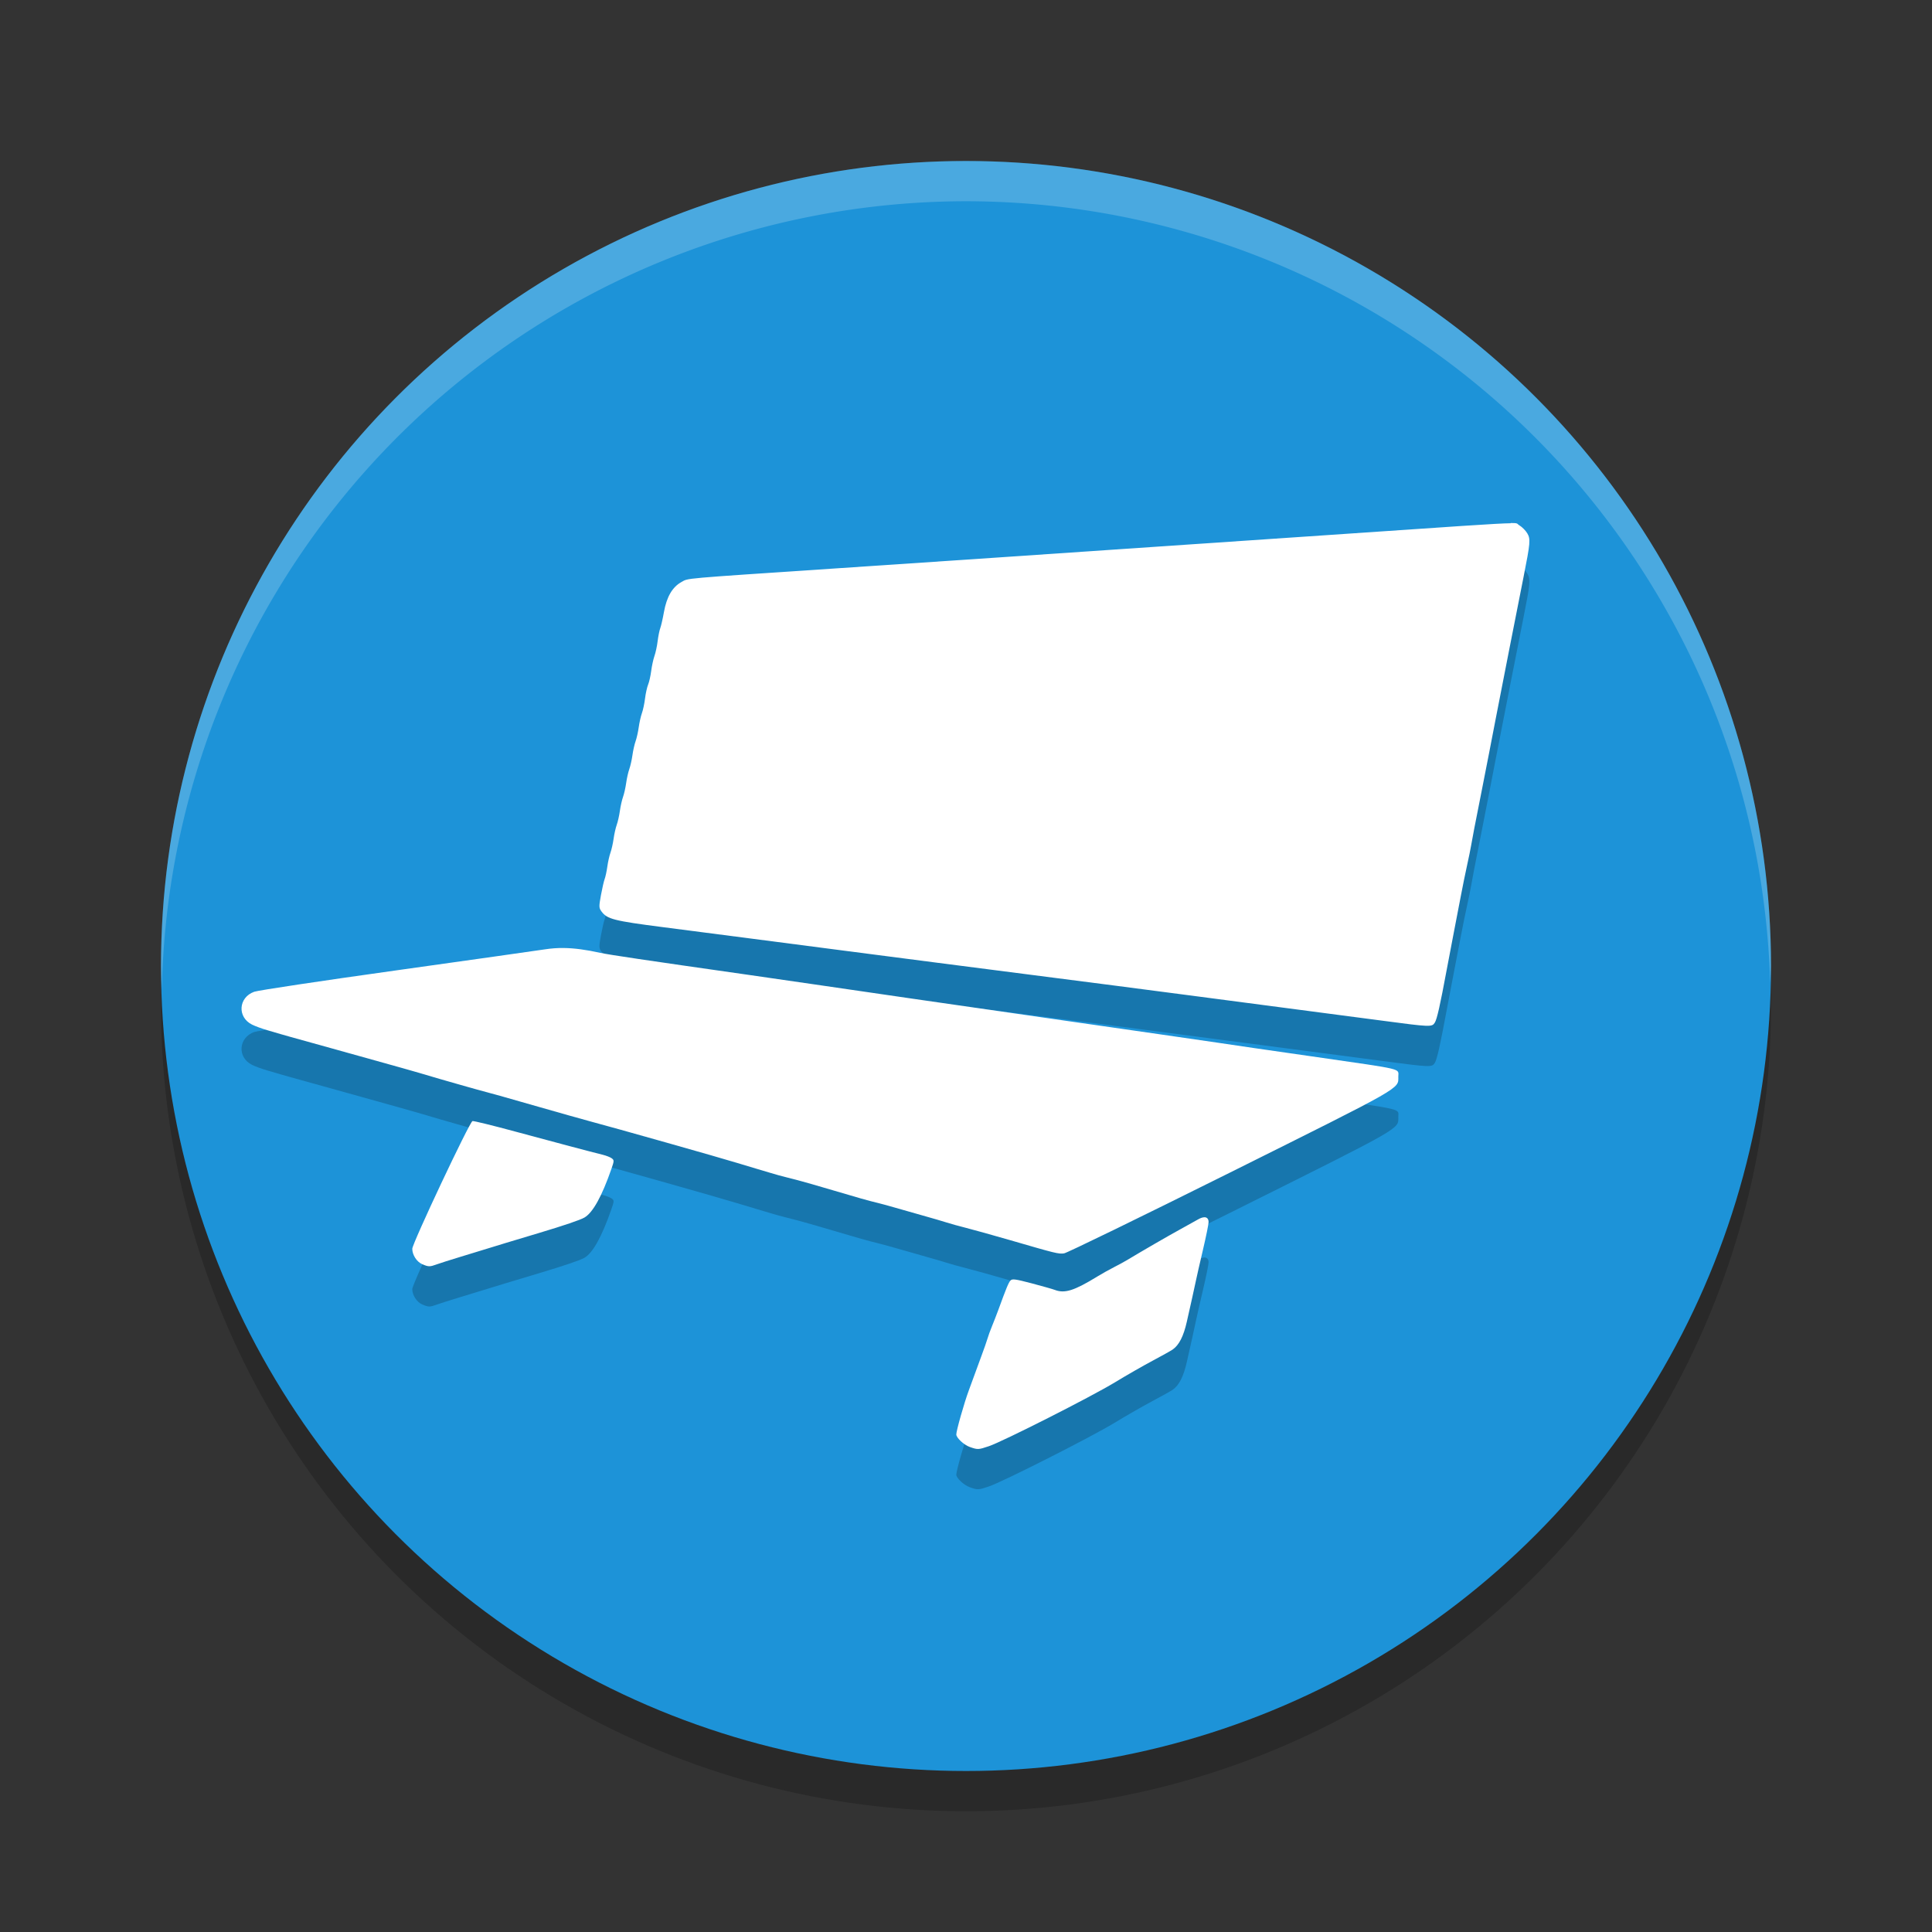 <svg xmlns="http://www.w3.org/2000/svg" width="48" height="48" version="1.1"><rect width="100%" height="100%" fill="#333333" stroke="none"/><defs>
<linearGradient id="ucPurpleBlue" x1="0%" y1="0%" x2="100%" y2="100%">
  <stop offset="0%" style="stop-color:#B794F4;stop-opacity:1"/>
  <stop offset="100%" style="stop-color:#4299E1;stop-opacity:1"/>
</linearGradient>
</defs>
 <circle style="opacity:0.2" cx="24" cy="25" r="20"/>
 <circle style="fill:#1d93d8" cx="24" cy="24" r="20"/>
 <path style="fill:#ffffff;opacity:0.2" d="M 24 4 A 20 20 0 0 0 4 24 A 20 20 0 0 0 4.021 24.582 A 20 20 0 0 1 24 5 A 20 20 0 0 1 43.979 24.418 A 20 20 0 0 0 44 24 A 20 20 0 0 0 24 4 z"/>
 <path style="opacity:0.2" d="m 37.535,14 c -0.333,0.003 -1.345,0.075 -4.626,0.299 -1.232,0.084 -3.133,0.213 -4.226,0.287 -1.092,0.074 -2.871,0.195 -3.953,0.269 -1.082,0.074 -2.887,0.195 -4.011,0.27 -3.844,0.257 -3.608,0.236 -3.788,0.335 -0.225,0.123 -0.367,0.366 -0.435,0.744 -0.03,0.169 -0.072,0.35 -0.092,0.403 -0.02,0.053 -0.05,0.198 -0.065,0.322 -0.015,0.124 -0.051,0.291 -0.08,0.371 -0.028,0.08 -0.064,0.246 -0.08,0.369 -0.016,0.124 -0.05,0.277 -0.077,0.341 -0.026,0.064 -0.061,0.218 -0.076,0.343 -0.015,0.124 -0.05,0.289 -0.078,0.366 -0.028,0.077 -0.063,0.235 -0.079,0.351 -0.016,0.116 -0.051,0.271 -0.078,0.346 -0.027,0.075 -0.062,0.231 -0.078,0.346 -0.016,0.116 -0.051,0.271 -0.078,0.346 -0.027,0.075 -0.062,0.231 -0.078,0.346 -0.016,0.116 -0.051,0.271 -0.078,0.346 -0.027,0.075 -0.062,0.231 -0.078,0.346 -0.016,0.116 -0.051,0.271 -0.078,0.346 -0.027,0.075 -0.062,0.231 -0.078,0.346 -0.016,0.116 -0.051,0.271 -0.078,0.346 -0.027,0.075 -0.062,0.231 -0.078,0.347 -0.016,0.116 -0.046,0.254 -0.066,0.307 -0.02,0.053 -0.062,0.235 -0.093,0.404 -0.052,0.287 -0.05,0.315 0.015,0.404 0.139,0.189 0.307,0.232 1.518,0.388 0.636,0.082 1.63,0.21 2.208,0.286 0.578,0.075 1.582,0.206 2.23,0.29 0.648,0.084 1.717,0.223 2.376,0.308 0.659,0.086 1.662,0.215 2.23,0.287 1.234,0.158 3.224,0.415 4.021,0.521 1.307,0.172 1.775,0.234 2.794,0.367 0.589,0.077 1.5,0.197 2.025,0.266 1.198,0.159 1.229,0.16 1.3,0.049 0.055,-0.086 0.131,-0.425 0.297,-1.318 0.047,-0.254 0.126,-0.67 0.176,-0.924 0.049,-0.254 0.128,-0.661 0.174,-0.905 0.046,-0.243 0.117,-0.59 0.157,-0.77 0.04,-0.18 0.084,-0.396 0.098,-0.481 0.026,-0.157 0.092,-0.501 0.268,-1.386 0.055,-0.275 0.135,-0.686 0.179,-0.914 0.044,-0.227 0.116,-0.6 0.16,-0.828 0.044,-0.228 0.121,-0.622 0.171,-0.876 0.05,-0.254 0.128,-0.652 0.173,-0.885 0.075,-0.385 0.128,-0.658 0.353,-1.79 0.168,-0.846 0.176,-0.939 0.092,-1.081 -0.042,-0.071 -0.134,-0.162 -0.204,-0.203 -0.054,-0.031 -0.009,-0.055 -0.209,-0.053 z M 14.001,24.553 c -0.16,-0.002 -0.312,0.01 -0.467,0.034 -0.214,0.033 -1.888,0.269 -3.719,0.526 -1.831,0.256 -3.406,0.493 -3.499,0.527 -0.394,0.141 -0.426,0.631 -0.054,0.816 0.08,0.04 0.25,0.102 0.379,0.139 0.129,0.037 0.277,0.081 0.331,0.097 0.054,0.017 0.167,0.049 0.253,0.072 0.244,0.066 0.877,0.242 1.12,0.311 0.07,0.02 0.197,0.056 0.282,0.079 0.086,0.024 0.208,0.058 0.273,0.076 0.19,0.054 0.962,0.27 1.11,0.31 0.075,0.02 0.255,0.072 0.399,0.114 0.145,0.043 0.381,0.112 0.526,0.155 0.145,0.043 0.333,0.096 0.419,0.12 0.086,0.023 0.2,0.056 0.253,0.072 0.054,0.016 0.167,0.048 0.253,0.071 0.365,0.096 0.635,0.172 1.519,0.426 0.514,0.148 1.092,0.31 1.285,0.362 0.578,0.153 3.244,0.907 3.641,1.03 0.203,0.063 0.44,0.134 0.526,0.158 0.086,0.024 0.234,0.068 0.33,0.098 0.096,0.03 0.28,0.081 0.409,0.112 0.129,0.032 0.287,0.073 0.352,0.092 0.064,0.019 0.178,0.051 0.253,0.071 0.075,0.021 0.32,0.092 0.545,0.159 0.586,0.175 0.849,0.249 1.11,0.312 0.086,0.021 0.27,0.071 0.409,0.112 0.139,0.041 0.446,0.128 0.682,0.194 0.236,0.066 0.504,0.144 0.596,0.174 0.092,0.03 0.311,0.091 0.487,0.135 0.175,0.044 0.669,0.182 1.098,0.306 1.132,0.329 1.195,0.345 1.334,0.327 0.07,-0.009 1.927,-0.913 4.128,-2.01 4.327,-2.157 4.177,-2.071 4.177,-2.38 0,-0.211 0.172,-0.169 -2.006,-0.484 -0.578,-0.083 -1.288,-0.186 -1.577,-0.227 -0.289,-0.041 -0.701,-0.102 -0.915,-0.135 -0.214,-0.033 -0.871,-0.128 -1.46,-0.212 -0.589,-0.084 -1.553,-0.223 -2.142,-0.308 -0.589,-0.085 -1.43,-0.206 -1.869,-0.269 -1.014,-0.145 -3.17,-0.457 -4.381,-0.635 -0.514,-0.075 -1.294,-0.188 -1.733,-0.251 -2.685,-0.383 -3.513,-0.506 -3.739,-0.555 -0.361,-0.079 -0.649,-0.118 -0.915,-0.121 z m -2.263,4.301 c -0.07,0.015 -1.495,3.038 -1.495,3.172 0,0.152 0.111,0.324 0.246,0.382 0.158,0.068 0.188,0.068 0.367,0.003 0.081,-0.029 0.331,-0.109 0.556,-0.177 0.225,-0.068 0.545,-0.165 0.71,-0.217 0.289,-0.09 0.485,-0.149 1.256,-0.38 0.638,-0.191 1.038,-0.327 1.143,-0.388 0.209,-0.123 0.432,-0.525 0.67,-1.21 0.069,-0.198 0.069,-0.215 0.008,-0.261 -0.036,-0.027 -0.136,-0.066 -0.223,-0.088 -0.308,-0.076 -1.185,-0.309 -2.176,-0.577 -0.553,-0.15 -1.031,-0.267 -1.063,-0.261 z m 18.181,2.389 c -0.041,0.001 -0.092,0.018 -0.15,0.051 -0.071,0.041 -0.283,0.158 -0.471,0.262 -0.302,0.166 -0.898,0.511 -1.296,0.75 -0.075,0.045 -0.224,0.126 -0.331,0.18 -0.107,0.054 -0.291,0.157 -0.409,0.229 -0.576,0.354 -0.812,0.427 -1.059,0.331 -0.049,-0.019 -0.305,-0.091 -0.568,-0.161 -0.412,-0.108 -0.486,-0.118 -0.53,-0.071 -0.047,0.051 -0.103,0.184 -0.301,0.728 -0.043,0.116 -0.113,0.298 -0.157,0.404 -0.044,0.106 -0.094,0.244 -0.112,0.308 -0.018,0.064 -0.088,0.263 -0.155,0.443 -0.067,0.18 -0.137,0.37 -0.155,0.423 -0.018,0.053 -0.088,0.243 -0.155,0.423 -0.114,0.306 -0.314,1.011 -0.311,1.097 0.003,0.085 0.19,0.258 0.333,0.309 0.2,0.07 0.214,0.07 0.475,-0.018 0.346,-0.116 2.537,-1.226 3.124,-1.582 0.289,-0.176 0.714,-0.419 0.943,-0.541 0.23,-0.122 0.455,-0.248 0.5,-0.279 0.159,-0.11 0.272,-0.332 0.352,-0.69 0.044,-0.196 0.105,-0.468 0.136,-0.606 0.031,-0.138 0.073,-0.328 0.092,-0.423 0.019,-0.095 0.098,-0.438 0.174,-0.763 0.076,-0.324 0.139,-0.632 0.139,-0.684 0,-0.082 -0.041,-0.123 -0.109,-0.121 z"/>
 <path style="fill:#ffffff" d="m 37.535,13 c -0.333,0.003 -1.345,0.075 -4.626,0.299 -1.232,0.084 -3.133,0.213 -4.226,0.287 -1.092,0.074 -2.871,0.195 -3.953,0.269 -1.082,0.074 -2.887,0.195 -4.011,0.27 -3.844,0.257 -3.608,0.236 -3.788,0.335 -0.225,0.123 -0.367,0.366 -0.435,0.744 -0.03,0.169 -0.072,0.35 -0.092,0.403 -0.02,0.053 -0.05,0.198 -0.065,0.322 -0.015,0.124 -0.051,0.291 -0.08,0.371 -0.028,0.08 -0.064,0.246 -0.08,0.369 -0.016,0.124 -0.05,0.277 -0.077,0.341 -0.026,0.064 -0.061,0.218 -0.076,0.343 -0.015,0.124 -0.05,0.289 -0.078,0.366 -0.028,0.077 -0.063,0.235 -0.079,0.351 -0.016,0.116 -0.051,0.271 -0.078,0.346 -0.027,0.075 -0.062,0.231 -0.078,0.346 -0.016,0.116 -0.051,0.271 -0.078,0.346 -0.027,0.075 -0.062,0.231 -0.078,0.346 -0.016,0.116 -0.051,0.271 -0.078,0.346 -0.027,0.075 -0.062,0.231 -0.078,0.346 -0.016,0.116 -0.051,0.271 -0.078,0.346 -0.027,0.075 -0.062,0.231 -0.078,0.346 -0.016,0.116 -0.051,0.271 -0.078,0.346 -0.027,0.075 -0.062,0.231 -0.078,0.347 -0.016,0.116 -0.046,0.254 -0.066,0.307 -0.02,0.053 -0.062,0.235 -0.093,0.404 -0.052,0.287 -0.05,0.315 0.015,0.404 0.139,0.189 0.307,0.232 1.518,0.388 0.636,0.082 1.63,0.21 2.208,0.286 0.578,0.075 1.582,0.206 2.23,0.29 0.648,0.084 1.717,0.223 2.376,0.308 0.659,0.086 1.662,0.215 2.23,0.287 1.234,0.158 3.224,0.415 4.021,0.521 1.307,0.172 1.775,0.234 2.794,0.367 0.589,0.077 1.5,0.197 2.025,0.266 1.198,0.159 1.229,0.16 1.3,0.049 0.055,-0.086 0.131,-0.425 0.297,-1.318 0.047,-0.254 0.126,-0.67 0.176,-0.924 0.049,-0.254 0.128,-0.661 0.174,-0.905 0.046,-0.243 0.117,-0.59 0.157,-0.77 0.04,-0.18 0.084,-0.396 0.098,-0.481 0.026,-0.157 0.092,-0.501 0.268,-1.386 0.055,-0.275 0.135,-0.686 0.179,-0.914 0.044,-0.227 0.116,-0.6 0.16,-0.828 0.044,-0.228 0.121,-0.622 0.171,-0.876 0.05,-0.254 0.128,-0.652 0.173,-0.885 0.075,-0.385 0.128,-0.658 0.353,-1.79 0.168,-0.846 0.176,-0.939 0.092,-1.081 -0.042,-0.071 -0.134,-0.162 -0.204,-0.203 -0.054,-0.031 -0.009,-0.055 -0.209,-0.053 z M 14.001,23.553 c -0.16,-0.002 -0.312,0.01 -0.467,0.034 -0.214,0.033 -1.888,0.269 -3.719,0.526 -1.831,0.256 -3.406,0.493 -3.499,0.527 -0.394,0.141 -0.426,0.631 -0.054,0.816 0.08,0.04 0.25,0.102 0.379,0.139 0.129,0.037 0.277,0.081 0.331,0.097 0.054,0.017 0.167,0.049 0.253,0.072 0.244,0.066 0.877,0.242 1.12,0.311 0.07,0.02 0.197,0.056 0.282,0.079 0.086,0.024 0.208,0.058 0.273,0.076 0.19,0.054 0.962,0.27 1.11,0.31 0.075,0.02 0.255,0.072 0.399,0.114 0.145,0.043 0.381,0.112 0.526,0.155 0.145,0.043 0.333,0.096 0.419,0.12 0.086,0.023 0.2,0.056 0.253,0.072 0.054,0.016 0.167,0.048 0.253,0.071 0.365,0.096 0.635,0.172 1.519,0.426 0.514,0.148 1.092,0.31 1.285,0.362 0.578,0.153 3.244,0.907 3.641,1.03 0.203,0.063 0.44,0.134 0.526,0.158 0.086,0.024 0.234,0.068 0.33,0.098 0.096,0.03 0.28,0.081 0.409,0.112 0.129,0.032 0.287,0.073 0.352,0.092 0.064,0.019 0.178,0.051 0.253,0.071 0.075,0.021 0.32,0.092 0.545,0.159 0.586,0.175 0.849,0.249 1.11,0.312 0.086,0.021 0.27,0.071 0.409,0.112 0.139,0.041 0.446,0.128 0.682,0.194 0.236,0.066 0.504,0.144 0.596,0.174 0.092,0.03 0.311,0.091 0.487,0.135 0.175,0.044 0.669,0.182 1.098,0.306 1.132,0.329 1.195,0.345 1.334,0.327 0.07,-0.009 1.927,-0.913 4.128,-2.01 4.327,-2.157 4.177,-2.071 4.177,-2.38 0,-0.211 0.172,-0.169 -2.006,-0.484 -0.578,-0.083 -1.288,-0.186 -1.577,-0.227 -0.289,-0.041 -0.701,-0.102 -0.915,-0.135 -0.214,-0.033 -0.871,-0.128 -1.46,-0.212 -0.589,-0.084 -1.553,-0.223 -2.142,-0.308 -0.589,-0.085 -1.43,-0.206 -1.869,-0.269 -1.014,-0.145 -3.17,-0.457 -4.381,-0.635 -0.514,-0.075 -1.294,-0.188 -1.733,-0.251 -2.685,-0.383 -3.513,-0.506 -3.739,-0.555 -0.361,-0.079 -0.649,-0.118 -0.915,-0.121 z m -2.263,4.301 c -0.07,0.015 -1.495,3.038 -1.495,3.172 0,0.152 0.111,0.324 0.246,0.382 0.158,0.068 0.188,0.068 0.367,0.003 0.081,-0.029 0.331,-0.109 0.556,-0.177 0.225,-0.068 0.545,-0.165 0.71,-0.217 0.289,-0.09 0.485,-0.149 1.256,-0.38 0.638,-0.191 1.038,-0.327 1.143,-0.388 0.209,-0.123 0.432,-0.525 0.67,-1.21 0.069,-0.198 0.069,-0.215 0.008,-0.261 -0.036,-0.027 -0.136,-0.066 -0.223,-0.088 -0.308,-0.076 -1.185,-0.309 -2.176,-0.577 -0.553,-0.15 -1.031,-0.267 -1.063,-0.261 z m 18.181,2.389 c -0.041,0.001 -0.092,0.018 -0.15,0.051 -0.071,0.041 -0.283,0.158 -0.471,0.262 -0.302,0.166 -0.898,0.511 -1.296,0.75 -0.075,0.045 -0.224,0.126 -0.331,0.18 -0.107,0.054 -0.291,0.157 -0.409,0.229 -0.576,0.354 -0.812,0.427 -1.059,0.331 -0.049,-0.019 -0.305,-0.091 -0.568,-0.161 -0.412,-0.108 -0.486,-0.118 -0.53,-0.071 -0.047,0.051 -0.103,0.184 -0.301,0.728 -0.043,0.116 -0.113,0.298 -0.157,0.404 -0.044,0.106 -0.094,0.244 -0.112,0.308 -0.018,0.064 -0.088,0.263 -0.155,0.443 -0.067,0.18 -0.137,0.37 -0.155,0.423 -0.018,0.053 -0.088,0.243 -0.155,0.423 -0.114,0.306 -0.314,1.011 -0.311,1.097 0.003,0.085 0.19,0.258 0.333,0.309 0.2,0.07 0.214,0.07 0.475,-0.018 0.346,-0.116 2.537,-1.226 3.124,-1.582 0.289,-0.176 0.714,-0.419 0.943,-0.541 0.23,-0.122 0.455,-0.248 0.5,-0.279 0.159,-0.11 0.272,-0.332 0.352,-0.69 0.044,-0.196 0.105,-0.468 0.136,-0.606 0.031,-0.138 0.073,-0.328 0.092,-0.423 0.019,-0.095 0.098,-0.438 0.174,-0.763 0.076,-0.324 0.139,-0.632 0.139,-0.684 0,-0.082 -0.041,-0.123 -0.109,-0.121 z"/>
</svg>
